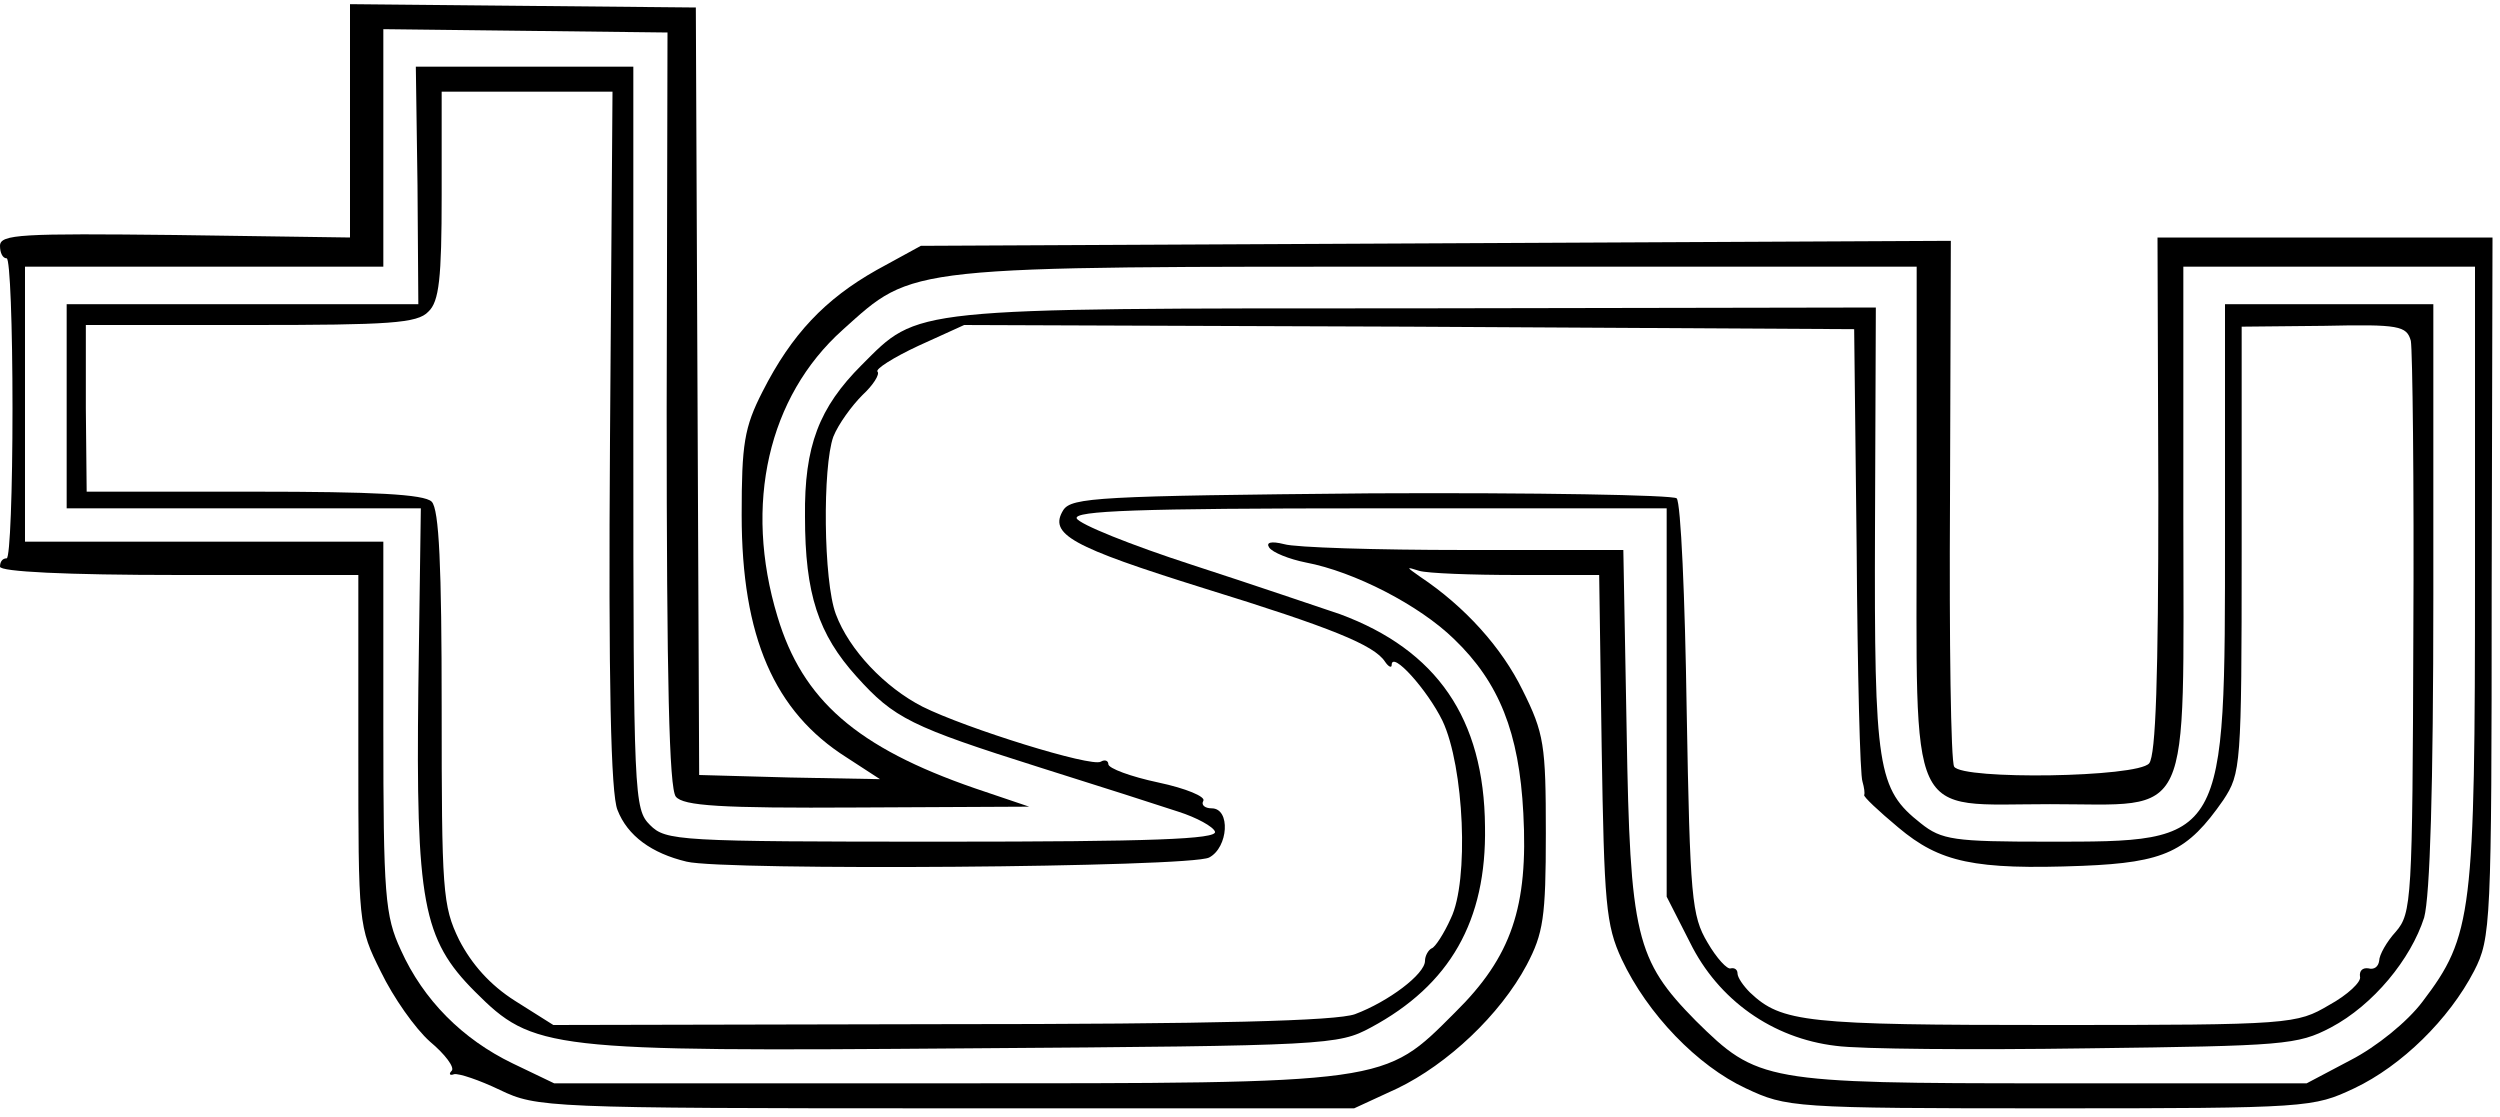 <?xml version="1.0" standalone="no"?>
<!DOCTYPE svg PUBLIC "-//W3C//DTD SVG 20010904//EN"
 "http://www.w3.org/TR/2001/REC-SVG-20010904/DTD/svg10.dtd">
<svg version="1.0" xmlns="http://www.w3.org/2000/svg"
 width="300pt" height="134pt" viewBox="0 0 300 134"
 preserveAspectRatio="xMidYMid meet">
<g transform="translate(0,134) scale(0.1,-0.1)"
fill="#000000" stroke="none">
<path d="M420 1195 l0 -140 -210 3 c-184 2 -210 1 -210 -13 0 -8 3 -15 8 -15
4 0 7 -81 7 -180 0 -99 -3 -180 -7 -180 -5 0 -8 -4 -8 -10 0 -6 78 -10 215
-10 l215 0 0 -211 c0 -208 0 -211 27 -265 15 -31 41 -68 59 -84 18 -15 30 -31
26 -35 -4 -4 -2 -6 3 -4 6 1 30 -7 55 -19 44 -21 55 -22 535 -22 l490 0 52 24
c60 29 123 88 155 148 20 38 23 57 23 158 0 106 -2 120 -28 172 -25 51 -69
100 -123 136 -17 12 -17 12 -1 7 10 -3 63 -5 117 -5 l99 0 3 -207 c3 -187 5
-213 24 -254 31 -66 91 -128 149 -155 49 -23 56 -24 365 -24 311 0 316 1 365
24 57 27 114 83 144 141 20 39 21 56 21 460 l1 420 -201 0 -201 0 1 -309 c0
-219 -3 -312 -11 -322 -14 -17 -224 -20 -234 -4 -4 6 -6 150 -5 321 l1 310
-618 -3 -618 -3 -53 -29 c-62 -35 -102 -77 -137 -146 -22 -43 -25 -63 -25
-148 0 -146 39 -236 126 -291 l40 -26 -108 2 -109 3 -2 460 -2 461 -208 2
-207 2 0 -140z m380 -346 c0 -327 3 -455 11 -465 9 -11 53 -14 218 -13 l206 1
-65 22 c-142 49 -207 106 -237 206 -41 135 -11 264 78 344 87 78 69 76 716 76
l573 0 0 -299 c0 -374 -13 -346 160 -346 173 0 160 -28 160 346 l0 299 175 0
175 0 0 -368 c0 -409 -3 -435 -63 -514 -18 -24 -55 -54 -86 -70 l-53 -28 -307
0 c-344 0 -352 2 -426 75 -72 73 -79 102 -83 347 l-4 218 -191 0 c-106 0 -203
3 -216 7 -16 4 -22 2 -18 -4 4 -6 24 -14 44 -18 58 -11 136 -51 178 -92 54
-52 78 -112 83 -209 6 -112 -14 -172 -82 -239 -86 -86 -77 -85 -615 -85 l-466
0 -50 24 c-60 29 -107 76 -134 136 -19 41 -21 65 -21 268 l0 222 -215 0 -215
0 0 165 0 165 215 0 215 0 0 143 0 142 171 -2 170 -2 -1 -452z"/>
<path d="M501 1118 l1 -143 -211 0 -211 0 0 -122 0 -123 213 0 212 0 -3 -216
c-3 -256 5 -301 68 -364 70 -70 86 -72 592 -68 432 3 444 4 483 25 95 51 139
128 137 241 -1 130 -58 212 -174 255 -24 8 -103 35 -177 59 -74 24 -136 49
-139 56 -3 9 72 12 352 12 l356 0 0 -233 0 -233 28 -55 c34 -69 99 -115 175
-124 28 -4 165 -5 302 -3 236 3 252 4 292 25 51 27 96 82 112 132 7 26 11 155
11 387 l0 349 -125 0 -125 0 0 -273 c0 -375 2 -372 -213 -372 -112 0 -127 2
-152 22 -52 41 -56 65 -55 354 l1 265 -552 -1 c-612 0 -596 1 -665 -68 -51
-51 -69 -97 -68 -182 0 -93 16 -141 62 -192 45 -50 65 -60 220 -109 70 -22
145 -46 166 -53 22 -7 42 -18 44 -24 3 -9 -76 -12 -327 -12 -318 0 -332 1
-351 20 -19 19 -20 33 -20 465 l0 445 -130 0 -131 0 2 -142z m231 -305 c-2
-292 1 -426 9 -445 12 -31 41 -52 83 -62 45 -11 605 -7 627 5 23 12 26 59 3
59 -8 0 -13 4 -10 9 3 5 -21 15 -54 22 -33 7 -60 17 -60 22 0 4 -4 6 -9 3 -11
-7 -162 40 -214 66 -45 23 -88 68 -104 111 -15 40 -16 177 -3 213 6 15 22 37
35 50 13 12 21 25 18 28 -3 3 19 17 49 31 l55 25 534 -2 534 -3 3 -265 c1
-146 4 -271 7 -278 2 -7 3 -14 2 -16 -1 -2 17 -19 41 -39 50 -42 91 -51 221
-46 99 4 126 17 169 79 21 32 22 40 22 300 l0 268 99 1 c90 2 99 0 104 -18 2
-11 4 -169 3 -353 -1 -318 -2 -334 -21 -356 -11 -12 -20 -28 -20 -35 -1 -7 -6
-11 -13 -9 -7 1 -11 -3 -10 -10 2 -6 -15 -22 -37 -34 -39 -23 -45 -24 -332
-24 -296 0 -325 3 -363 39 -8 8 -15 18 -15 23 0 4 -3 7 -8 6 -4 -2 -17 12 -28
31 -19 32 -21 53 -25 279 -2 135 -7 249 -12 254 -4 4 -169 7 -367 6 -327 -3
-359 -5 -369 -20 -18 -29 9 -44 169 -94 152 -47 204 -68 217 -88 4 -6 8 -8 8
-4 0 18 43 -30 61 -67 26 -55 32 -192 10 -237 -8 -18 -19 -35 -23 -36 -4 -2
-8 -9 -8 -15 0 -16 -44 -49 -84 -64 -22 -8 -166 -12 -497 -12 l-465 -1 -46 29
c-30 19 -52 44 -67 73 -20 41 -21 59 -21 279 0 169 -3 238 -12 247 -9 9 -70
12 -213 12 l-201 0 -1 100 0 100 198 0 c166 0 200 2 213 16 13 12 16 40 16
140 l0 124 103 0 102 0 -3 -417z"/>
</g>
</svg>
